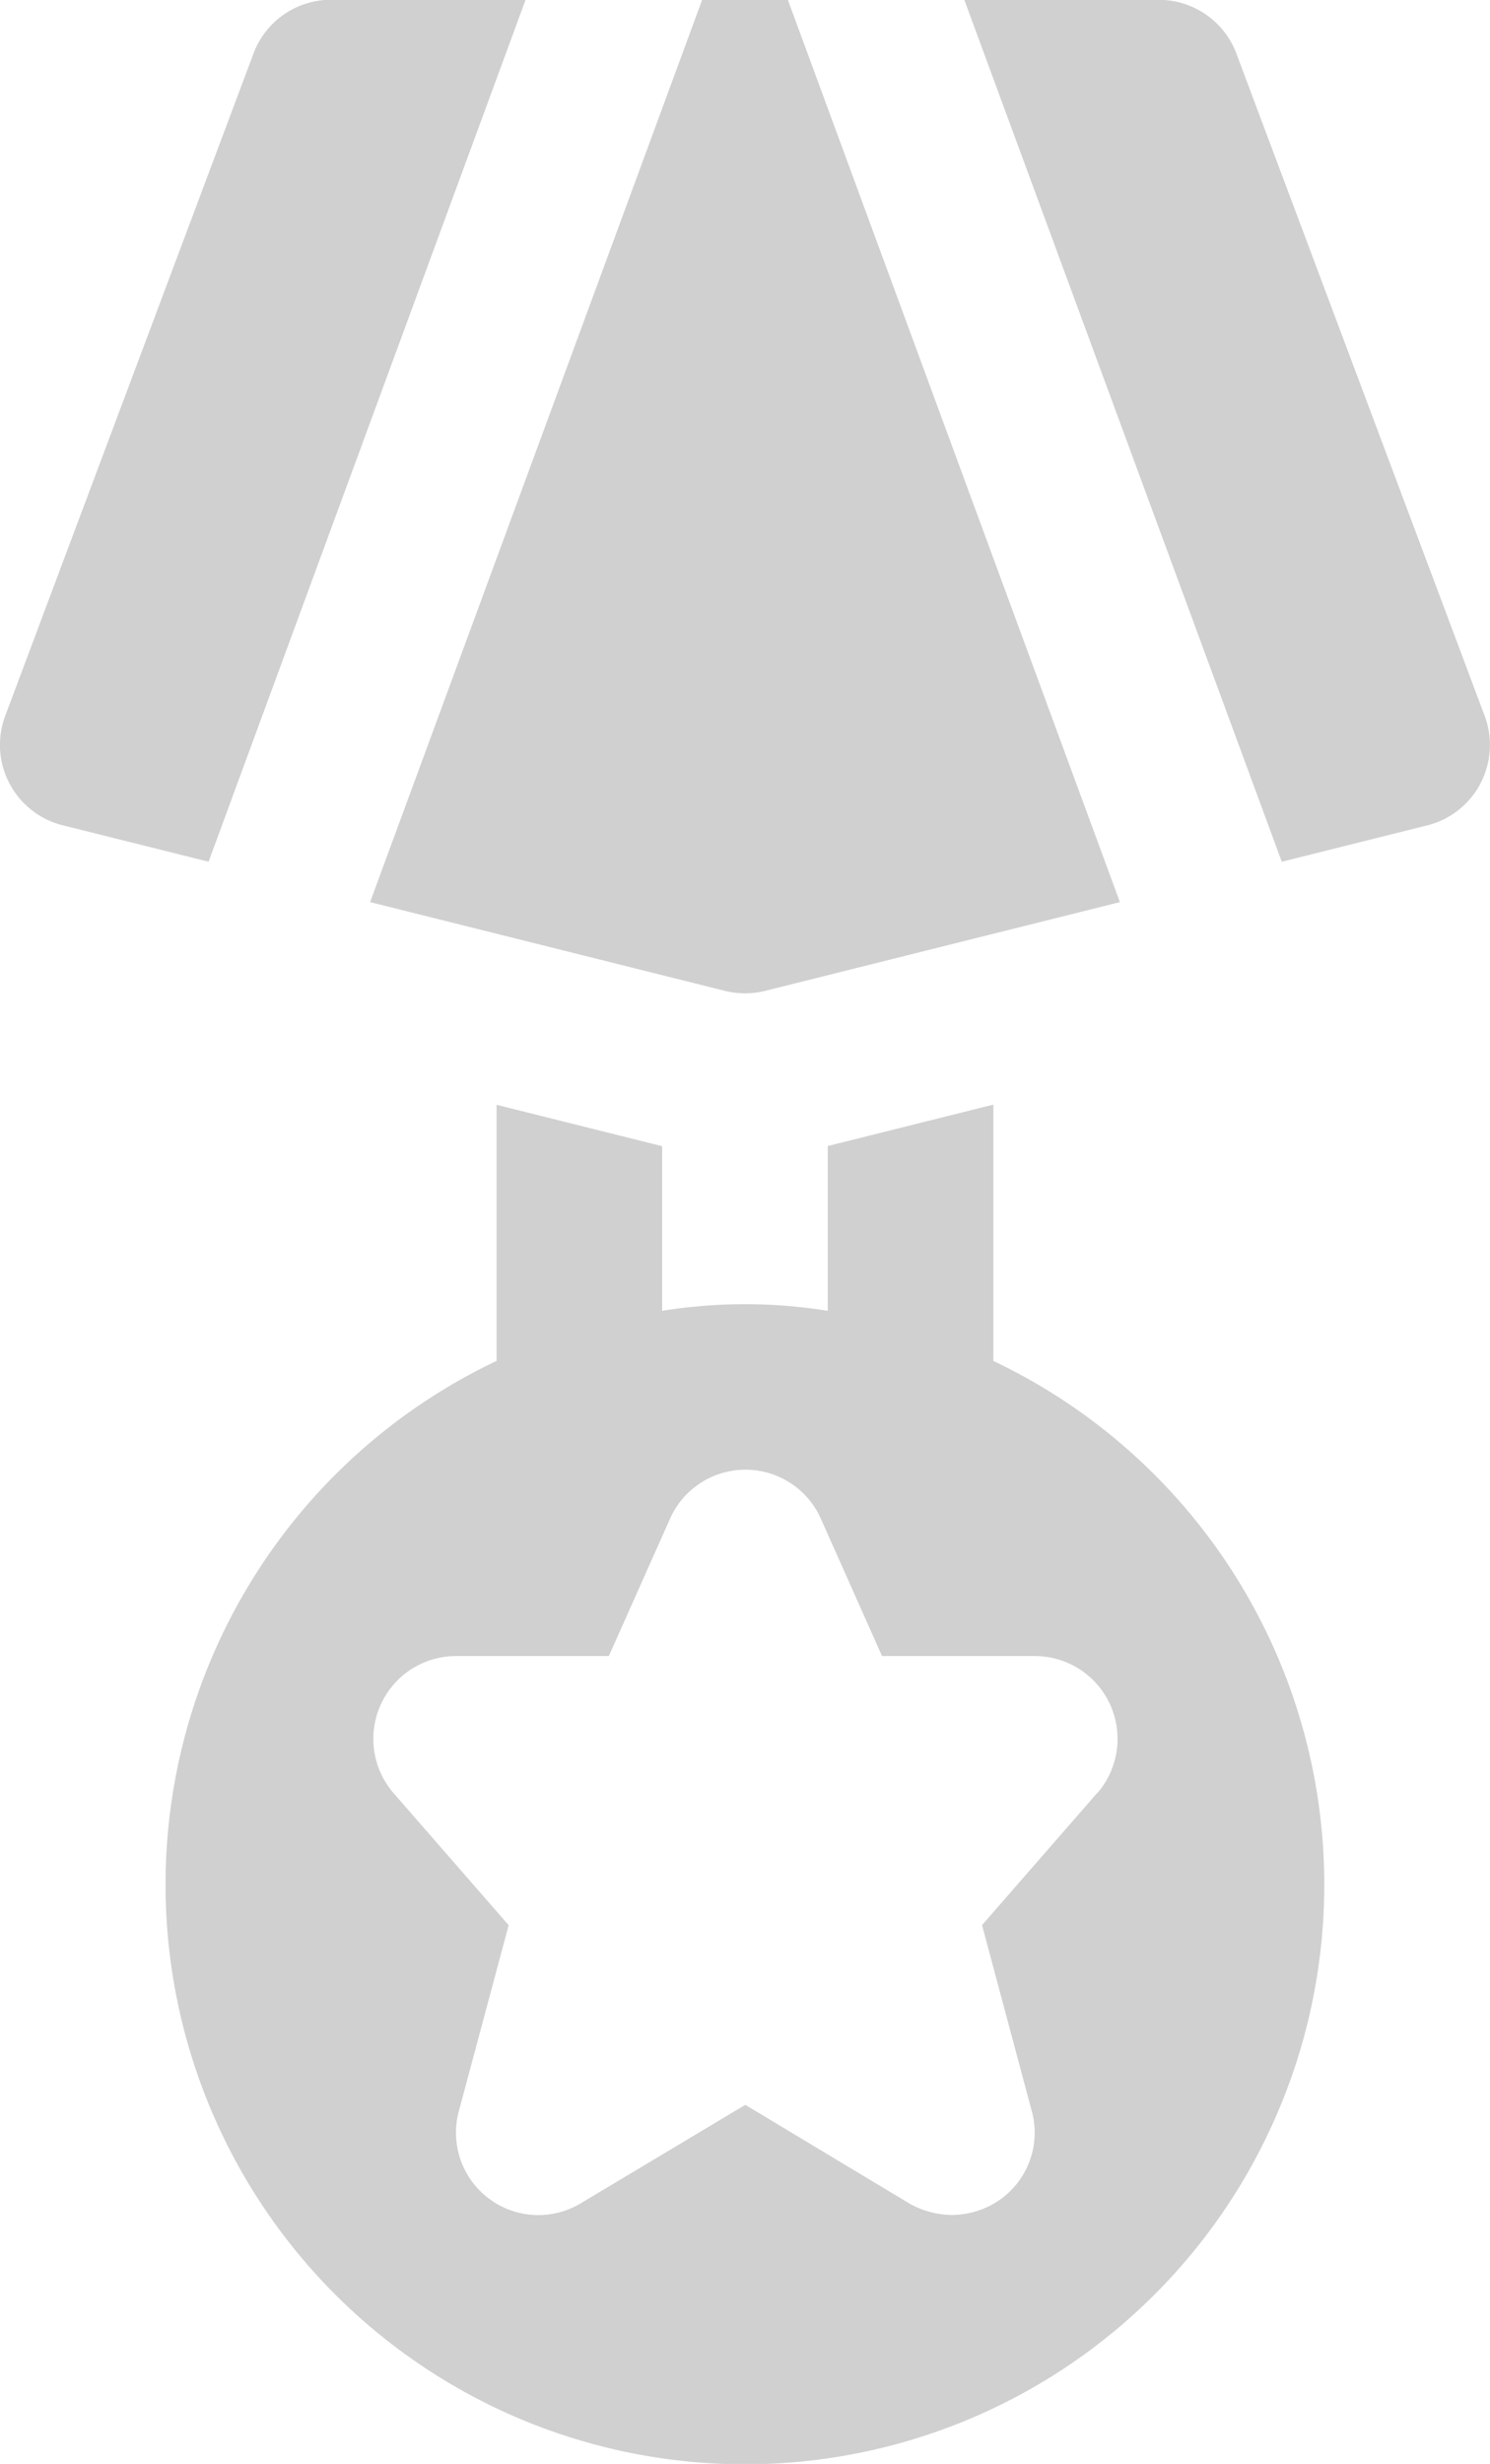 <svg xmlns="http://www.w3.org/2000/svg" width="16.881" height="27.9" viewBox="0 0 16.881 27.9">
  <path id="noun-medal-5140924" d="M203.748,32.91v-2.9l-1.876.469v1.866a5.9,5.9,0,0,0-1.876,0V30.481l-1.876-.469v2.9a6.564,6.564,0,1,0,5.627,0Zm1.172,4.9-1.3,1.491.562,2.1a.929.929,0,0,1-.338.994.961.961,0,0,1-.562.188.994.994,0,0,1-.487-.131l-1.857-1.116-1.866,1.116a.933.933,0,0,1-1.378-1.05l.563-2.1-1.3-1.491a.938.938,0,0,1,.7-1.557h1.735l.694-1.557a.935.935,0,0,1,1.707,0l.694,1.557h1.735a.938.938,0,0,1,.7,1.557Zm.262-10.093-4.02,1.005a.944.944,0,0,1-.455,0l-4.02-1.005L200.449,17.5h.971Zm-10.325-.457-1.653-.413a.938.938,0,0,1-.651-1.239l2.813-7.5a.938.938,0,0,1,.878-.609h2.205Zm14.411-.887a.941.941,0,0,1-.6.474l-1.652.413L203.419,17.5h2.205a.939.939,0,0,1,.878.609l2.813,7.5a.942.942,0,0,1-.048.765Z" transform="translate(-192.494 -17.502)" fill="#d0d0d0"/>
</svg>
